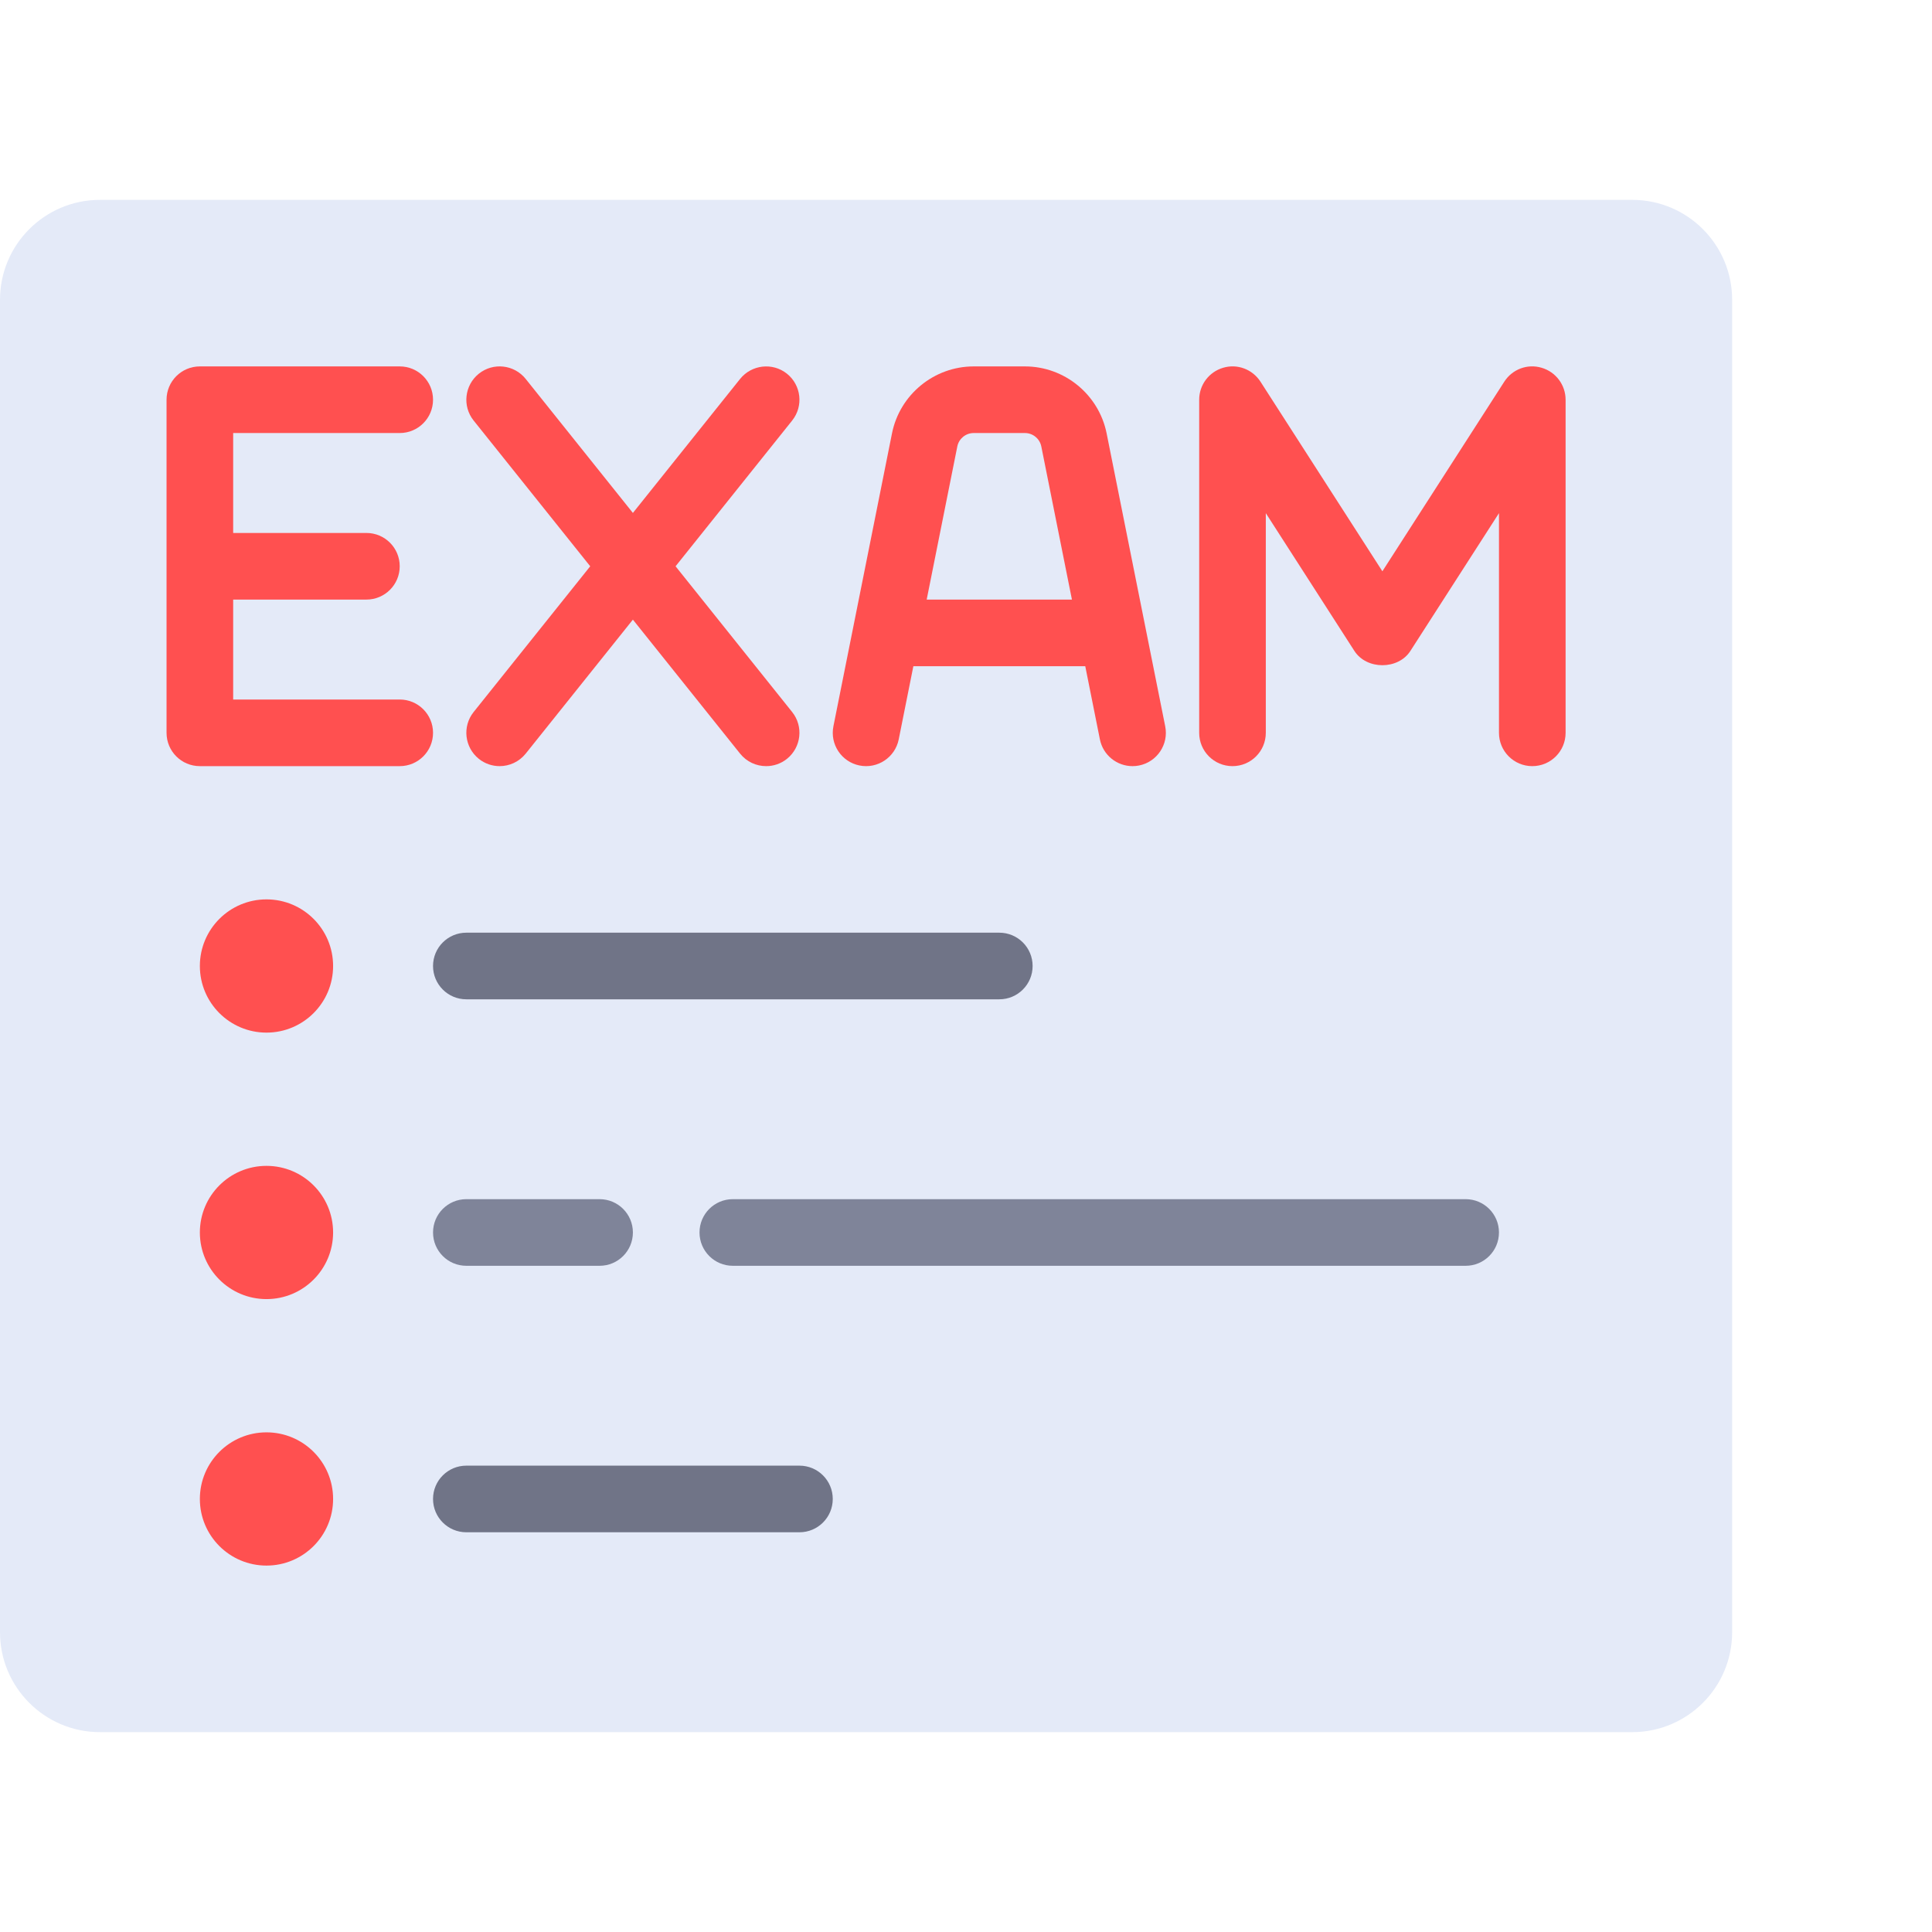 <?xml version="1.0" encoding="windows-1252"?>
<!-- Generator: Adobe Illustrator 19.0.0, SVG Export Plug-In . SVG Version: 6.00 Build 0)  -->
<svg version="1.1" id="Layer_1" xmlns="http://www.w3.org/2000/svg" xmlns:xlink="http://www.w3.org/1999/xlink" x="0px" y="0px" viewBox="0 0 512.001 512.001" style="enable-background:new 0 0 512.001 512.001;" xml:space="preserve">
<path style="fill:#E4EAF8;" d="M432.552,459.035H26.483C11.857,459.035,0,447.178,0,432.552V79.449  c0-14.626,11.857-26.483,26.483-26.483h406.069c14.626,0,26.483,11.857,26.483,26.483v353.103  C459.034,447.178,447.178,459.035,432.552,459.035z"/>
<g>
	<path style="fill:#FF5050;" d="M105.931,114.759c4.879,0,8.828-3.948,8.828-8.828c0-4.879-3.948-8.828-8.828-8.828H52.966   c-4.879,0-8.828,3.948-8.828,8.828v88.276c0,4.879,3.948,8.828,8.828,8.828h52.966c4.879,0,8.828-3.948,8.828-8.828   c0-4.879-3.948-8.828-8.828-8.828H61.793v-26.483h35.31c4.879,0,8.828-3.948,8.828-8.828c0-4.879-3.948-8.828-8.828-8.828h-35.31   v-26.483H105.931z"/>
	<path style="fill:#FF5050;" d="M208.552,99.035c-3.81-3.043-9.362-2.406-12.414,1.379l-28.414,35.518l-28.414-35.518   c-3.043-3.801-8.595-4.431-12.414-1.379c-3.801,3.052-4.423,8.604-1.379,12.414l30.897,38.621l-30.897,38.621   c-3.043,3.81-2.422,9.362,1.379,12.414c1.63,1.302,3.577,1.931,5.508,1.931c2.595,0,5.155-1.138,6.905-3.31l28.414-35.517   l28.414,35.517c1.75,2.182,4.31,3.31,6.905,3.31c1.931,0,3.88-0.629,5.508-1.931c3.801-3.052,4.423-8.604,1.379-12.414   l-30.897-38.621l30.897-38.621C212.974,107.638,212.353,102.087,208.552,99.035z"/>
	<path style="fill:#FF5050;" d="M271.629,97.104h-13.603c-10.474,0-19.577,7.457-21.638,17.741l-15.525,77.63   c-0.957,4.785,2.146,9.431,6.922,10.388c4.767,0.957,9.431-2.138,10.388-6.922l3.878-19.388h45.555l3.878,19.388   c0.836,4.199,4.526,7.095,8.647,7.095c0.569,0,1.155-0.052,1.741-0.172c4.776-0.957,7.88-5.603,6.922-10.388l-15.526-77.63   C291.207,104.561,282.103,97.104,271.629,97.104z M245.581,158.897l8.117-40.586c0.414-2.06,2.232-3.552,4.328-3.552h13.603   c2.094,0,3.914,1.492,4.328,3.552l8.117,40.586H245.581z"/>
	<path style="fill:#FF5050;" d="M408.561,97.466c-3.785-1.138-7.801,0.396-9.913,3.69l-32.302,50.241l-32.301-50.241   c-2.121-3.285-6.138-4.828-9.913-3.69c-3.758,1.103-6.336,4.552-6.336,8.466v88.276c0,4.879,3.948,8.828,8.828,8.828   s8.828-3.948,8.828-8.828v-58.216l23.474,36.509c3.242,5.052,11.604,5.052,14.845,0l23.474-36.509v58.216   c0,4.879,3.948,8.828,8.828,8.828c4.879,0,8.828-3.948,8.828-8.828v-88.276C414.897,102.018,412.319,98.569,408.561,97.466z"/>
	<circle style="fill:#FF5050;" cx="70.621" cy="256" r="17.655"/>
	<circle style="fill:#FF5050;" cx="70.621" cy="326.621" r="17.655"/>
	<circle style="fill:#FF5050;" cx="70.621" cy="397.242" r="17.655"/>
</g>
<path style="fill:#707487;" d="M264.828,264.828H123.586c-4.879,0-8.828-3.948-8.828-8.828c0-4.879,3.948-8.828,8.828-8.828h141.241  c4.879,0,8.828,3.948,8.828,8.828C273.655,260.88,269.707,264.828,264.828,264.828z"/>
<path style="fill:#7F8499;" d="M158.897,335.449h-35.31c-4.879,0-8.828-3.948-8.828-8.828c0-4.879,3.948-8.828,8.828-8.828h35.31  c4.879,0,8.828,3.948,8.828,8.828C167.724,331.501,163.776,335.449,158.897,335.449z"/>
<path style="fill:#707487;" d="M211.862,406.069h-88.276c-4.879,0-8.828-3.948-8.828-8.828c0-4.879,3.948-8.828,8.828-8.828h88.276  c4.879,0,8.828,3.948,8.828,8.828C220.69,402.121,216.742,406.069,211.862,406.069z"/>
<path style="fill:#7F8499;" d="M388.414,335.449H194.207c-4.879,0-8.828-3.948-8.828-8.828c0-4.879,3.948-8.828,8.828-8.828h194.207  c4.879,0,8.828,3.948,8.828,8.828C397.241,331.501,393.293,335.449,388.414,335.449z"/>








<g>
</g>
<g>
</g>
<g>
</g>
<g>
</g>
<g>
</g>
<g>
</g>
<g>
</g>
<g>
</g>
<g>
</g>
<g>
</g>
<g>
</g>
<g>
</g>
<g>
</g>
<g>
</g>
<g>
</g>
</svg>